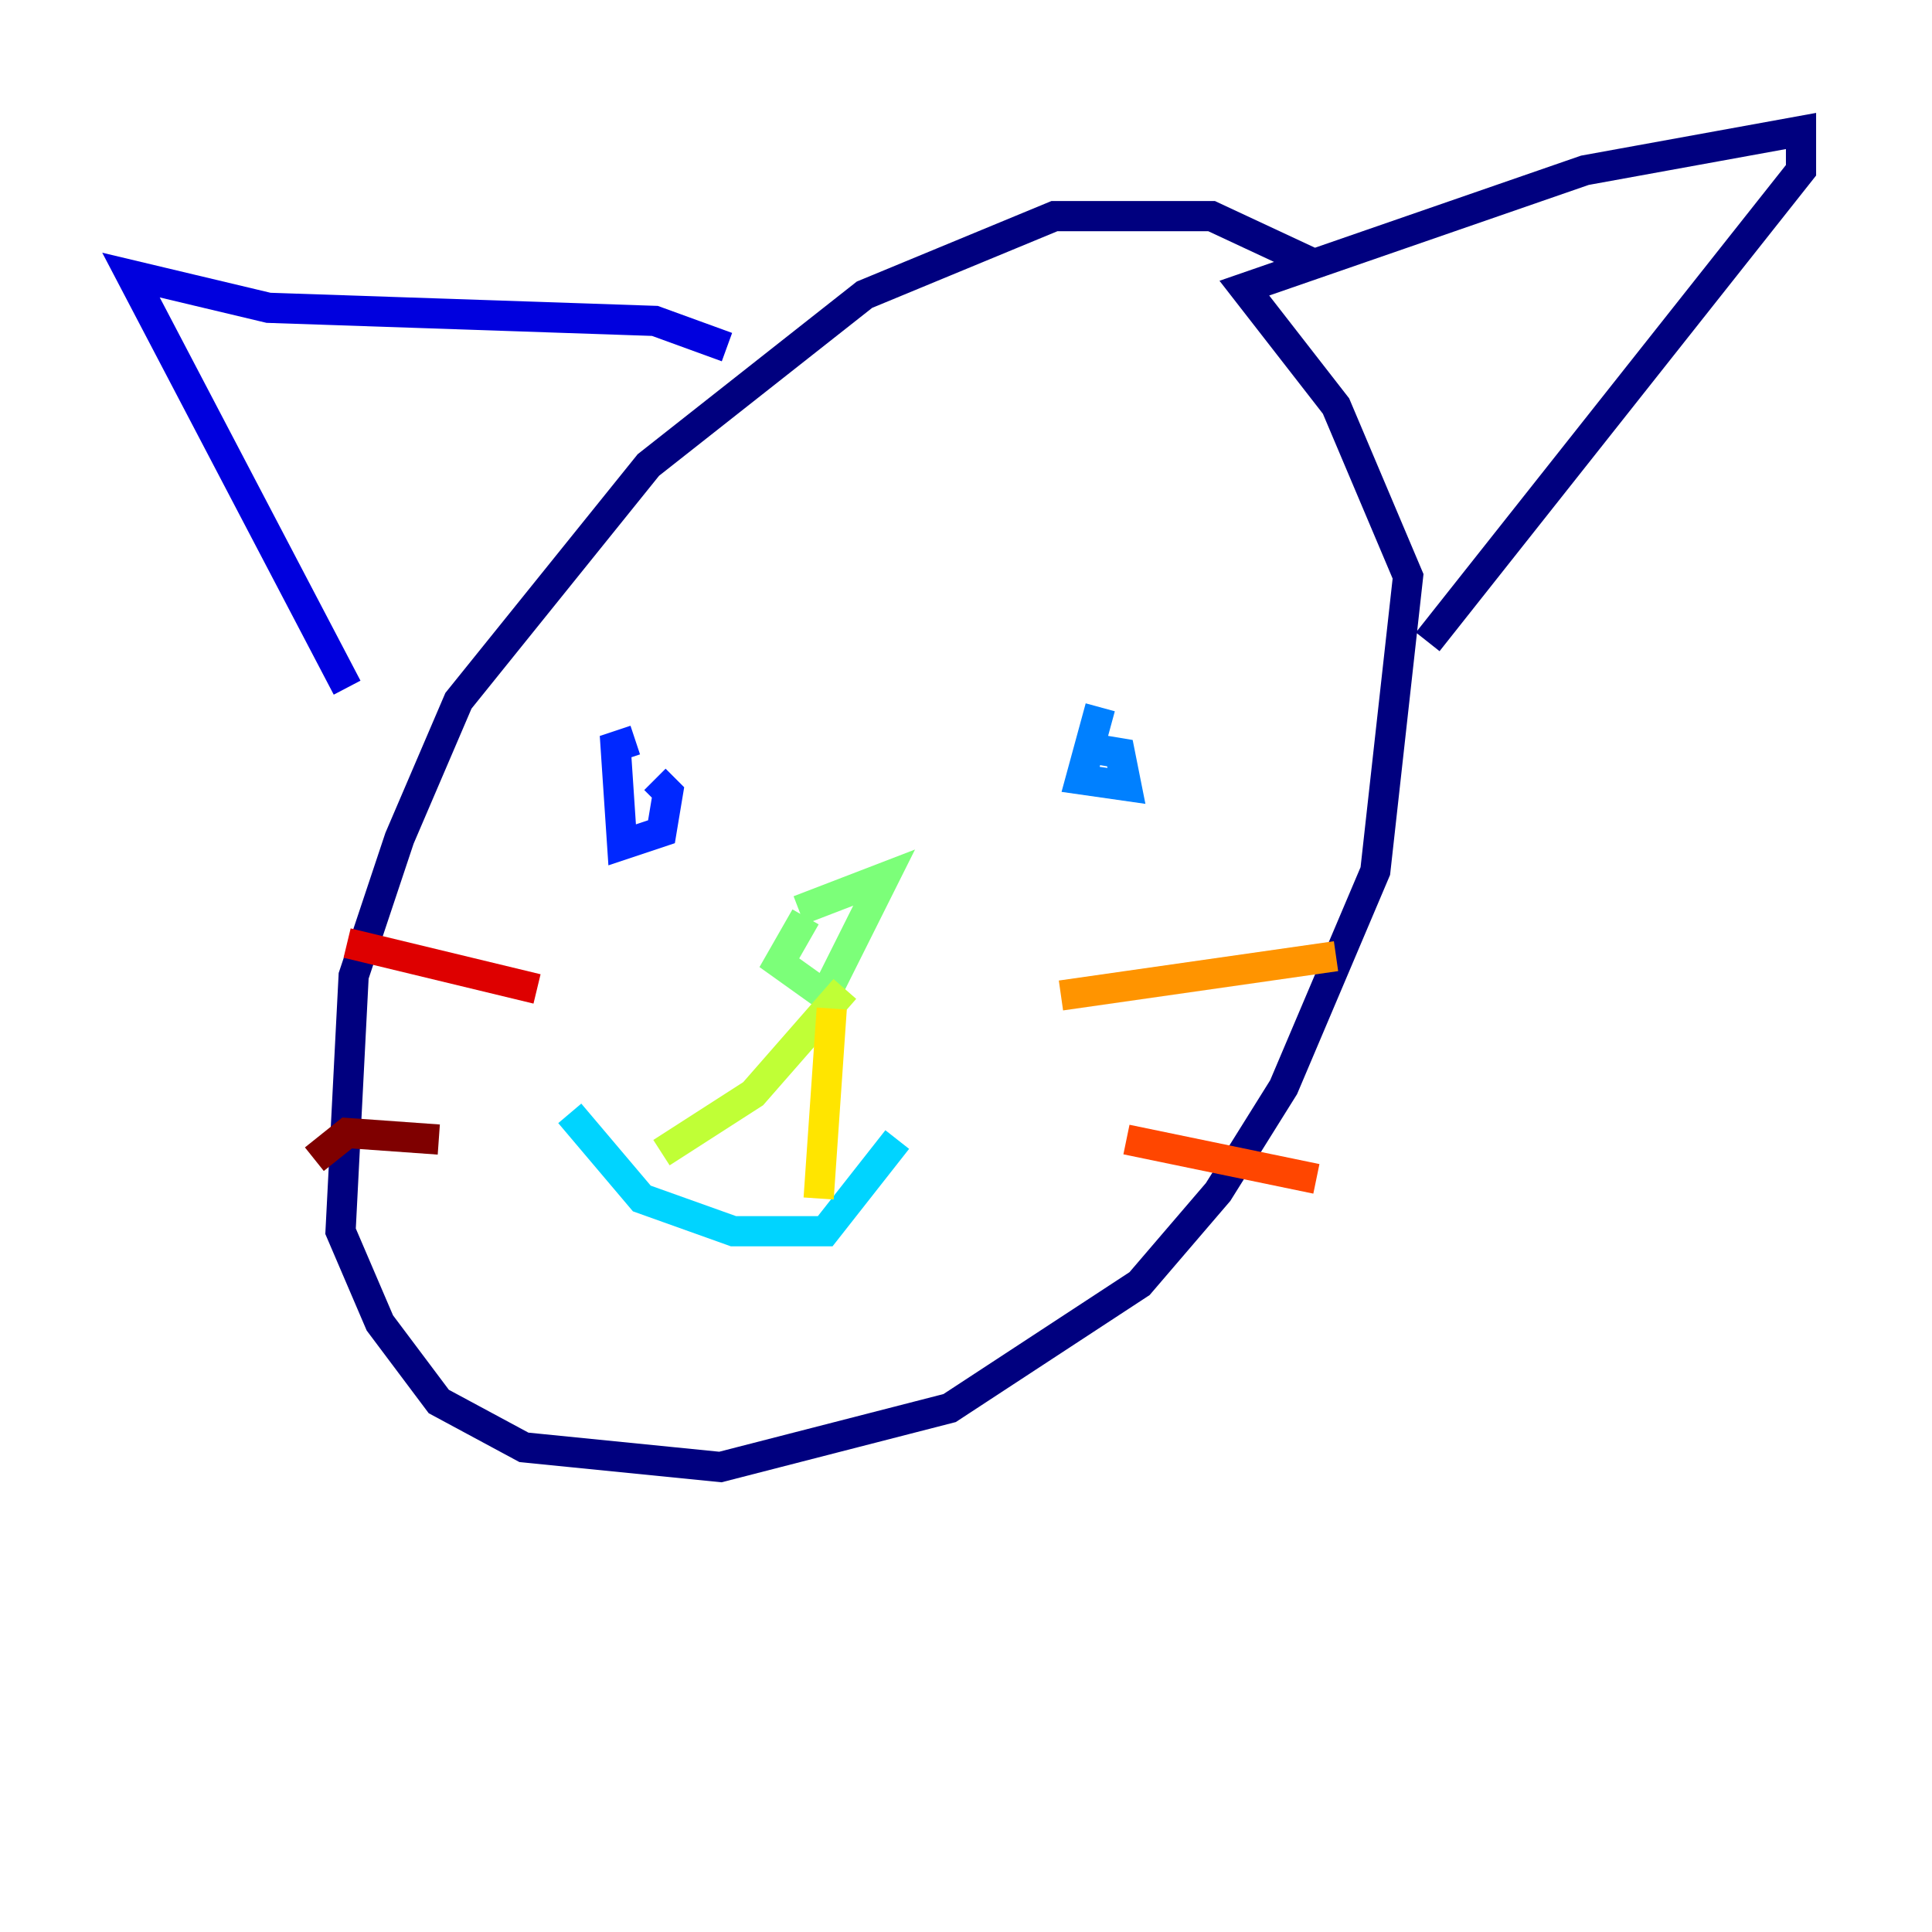 <?xml version="1.0" encoding="utf-8" ?>
<svg baseProfile="tiny" height="128" version="1.2" viewBox="0,0,128,128" width="128" xmlns="http://www.w3.org/2000/svg" xmlns:ev="http://www.w3.org/2001/xml-events" xmlns:xlink="http://www.w3.org/1999/xlink"><defs /><polyline fill="none" points="86.78,17.356 80.271,14.319 69.858,14.319 57.275,19.525 42.956,30.807 30.373,46.427 26.468,55.539 23.43,64.651 22.563,81.573 25.166,87.647 29.071,92.854 34.712,95.891 47.729,97.193 62.915,93.288 75.498,85.044 80.705,78.969 85.044,72.027 91.119,57.709 93.288,38.183 88.515,26.902 82.441,19.091 105.003,11.281 119.322,8.678 119.322,11.281 94.59,42.522" stroke="#00007f" stroke-width="2" /><polyline fill="none" points="48.163,22.997 43.39,21.261 17.79,20.393 8.678,18.224 22.997,45.559" stroke="#0000de" stroke-width="2" /><polyline fill="none" points="42.088,49.031 40.786,49.464 41.22,55.973 43.824,55.105 44.258,52.502 43.39,51.634" stroke="#0028ff" stroke-width="2" /><polyline fill="none" points="72.895,46.861 71.593,51.634 74.63,52.068 74.197,49.898 71.593,49.464" stroke="#0080ff" stroke-width="2" /><polyline fill="none" points="37.749,73.763 42.522,79.403 48.597,81.573 54.671,81.573 59.444,75.498" stroke="#00d4ff" stroke-width="2" /><polyline fill="none" points="53.37,60.746 53.37,60.746" stroke="#36ffc0" stroke-width="2" /><polyline fill="none" points="53.37,60.746 51.634,63.783 54.671,65.953 58.576,58.142 52.936,60.312" stroke="#7cff79" stroke-width="2" /><polyline fill="none" points="55.973,65.519 49.898,72.461 43.824,76.366" stroke="#c0ff36" stroke-width="2" /><polyline fill="none" points="55.105,66.82 54.237,79.403" stroke="#ffe500" stroke-width="2" /><polyline fill="none" points="70.291,65.953 88.515,63.349" stroke="#ff9400" stroke-width="2" /><polyline fill="none" points="74.63,75.498 87.214,78.102" stroke="#ff4600" stroke-width="2" /><polyline fill="none" points="35.58,65.519 22.997,62.481" stroke="#de0000" stroke-width="2" /><polyline fill="none" points="29.071,75.498 22.997,75.064 20.827,76.8" stroke="#7f0000" stroke-width="2" /></svg>
